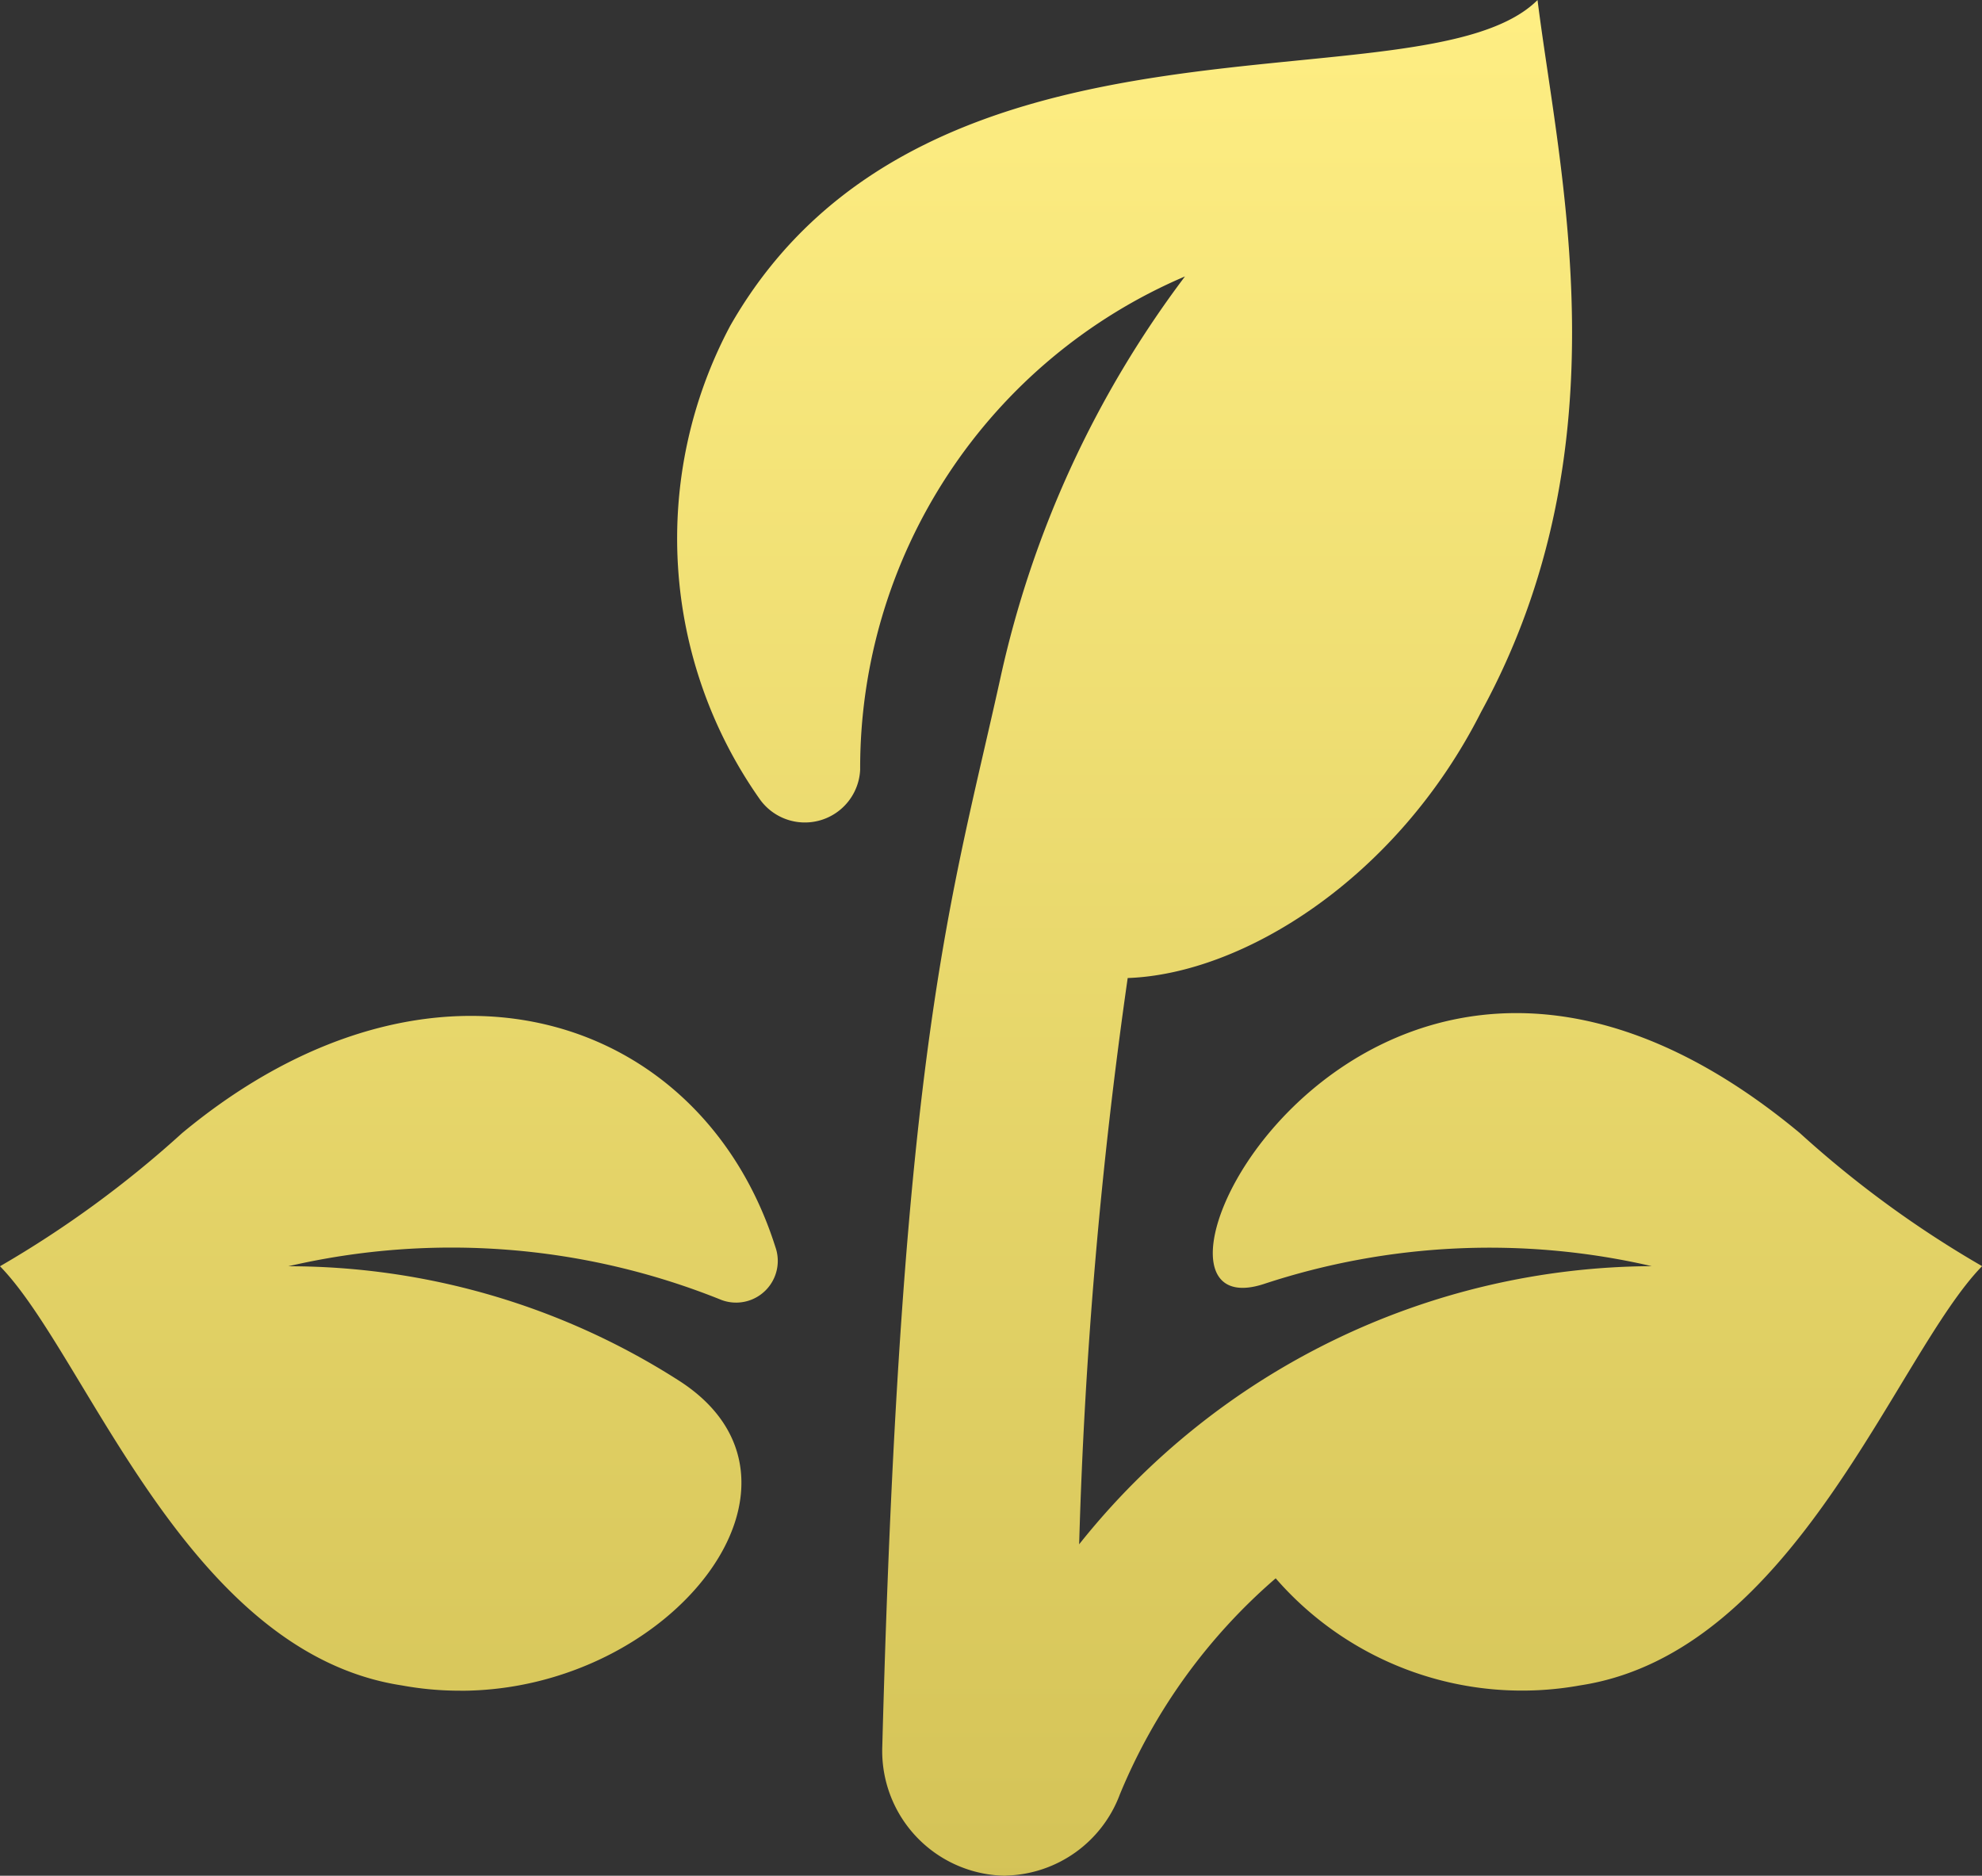 <svg xmlns="http://www.w3.org/2000/svg" xmlns:xlink="http://www.w3.org/1999/xlink" width="37.605" height="35.584" viewBox="0 0 37.605 35.584">
  <rect x="0" y="0" width="37.605" height="35.584" fill="#333333" stroke="none"/>
  <defs>
    <linearGradient id="linear-gradient" x1="0.5" x2="0.5" y2="1" gradientUnits="objectBoundingBox">
      <stop offset="0" stop-color="#ffef84"/>
      <stop offset="1" stop-color="#d4c357"/>
    </linearGradient>
  </defs>
  <path id="Объединение_27" data-name="Объединение 27" d="M-12609.929-1632.415a2.367,2.367,0,0,1-2.33-2.455c.354-13.344,1.32-16.089,2.243-20.276a19.624,19.624,0,0,1,3.5-7.609,10.139,10.139,0,0,0-6.163,9.359,1.05,1.05,0,0,1-1.9.565,8.585,8.585,0,0,1-.565-8.988c3.735-6.548,13.157-4.031,15.317-6.179.409,3.27,1.692,8.452-1.071,13.506-1.6,3.163-4.518,4.971-6.705,5.047a94.441,94.441,0,0,0-.921,10.743,13.968,13.968,0,0,1,10.863-5.277,13.668,13.668,0,0,0-7.354.337c-1.3.427-1.239-1.052-.166-2.531,1.6-2.2,5.436-4.4,10.331-.331a20.061,20.061,0,0,0,3.458,2.525c-1.636,1.674-3.542,7.331-7.625,7.953a6.193,6.193,0,0,1-5.778-2.031,10.9,10.9,0,0,0-2.957,4.1,2.368,2.368,0,0,1-2.144,1.539Zm-10.339-3.51a6.091,6.091,0,0,1-1.106-.1c-4.1-.624-5.981-6.27-7.625-7.952a20.161,20.161,0,0,0,3.455-2.526c4.746-3.941,9.848-2.284,11.256,2.159a.791.791,0,0,1-1.021,1.007,13.7,13.7,0,0,0-8.219-.64,13.736,13.736,0,0,1,7.4,2.163c3,1.908-.115,5.89-4.137,5.89Z" transform="translate(12628.999 1667.999)" fill="url(#linear-gradient)"/>
</svg>
